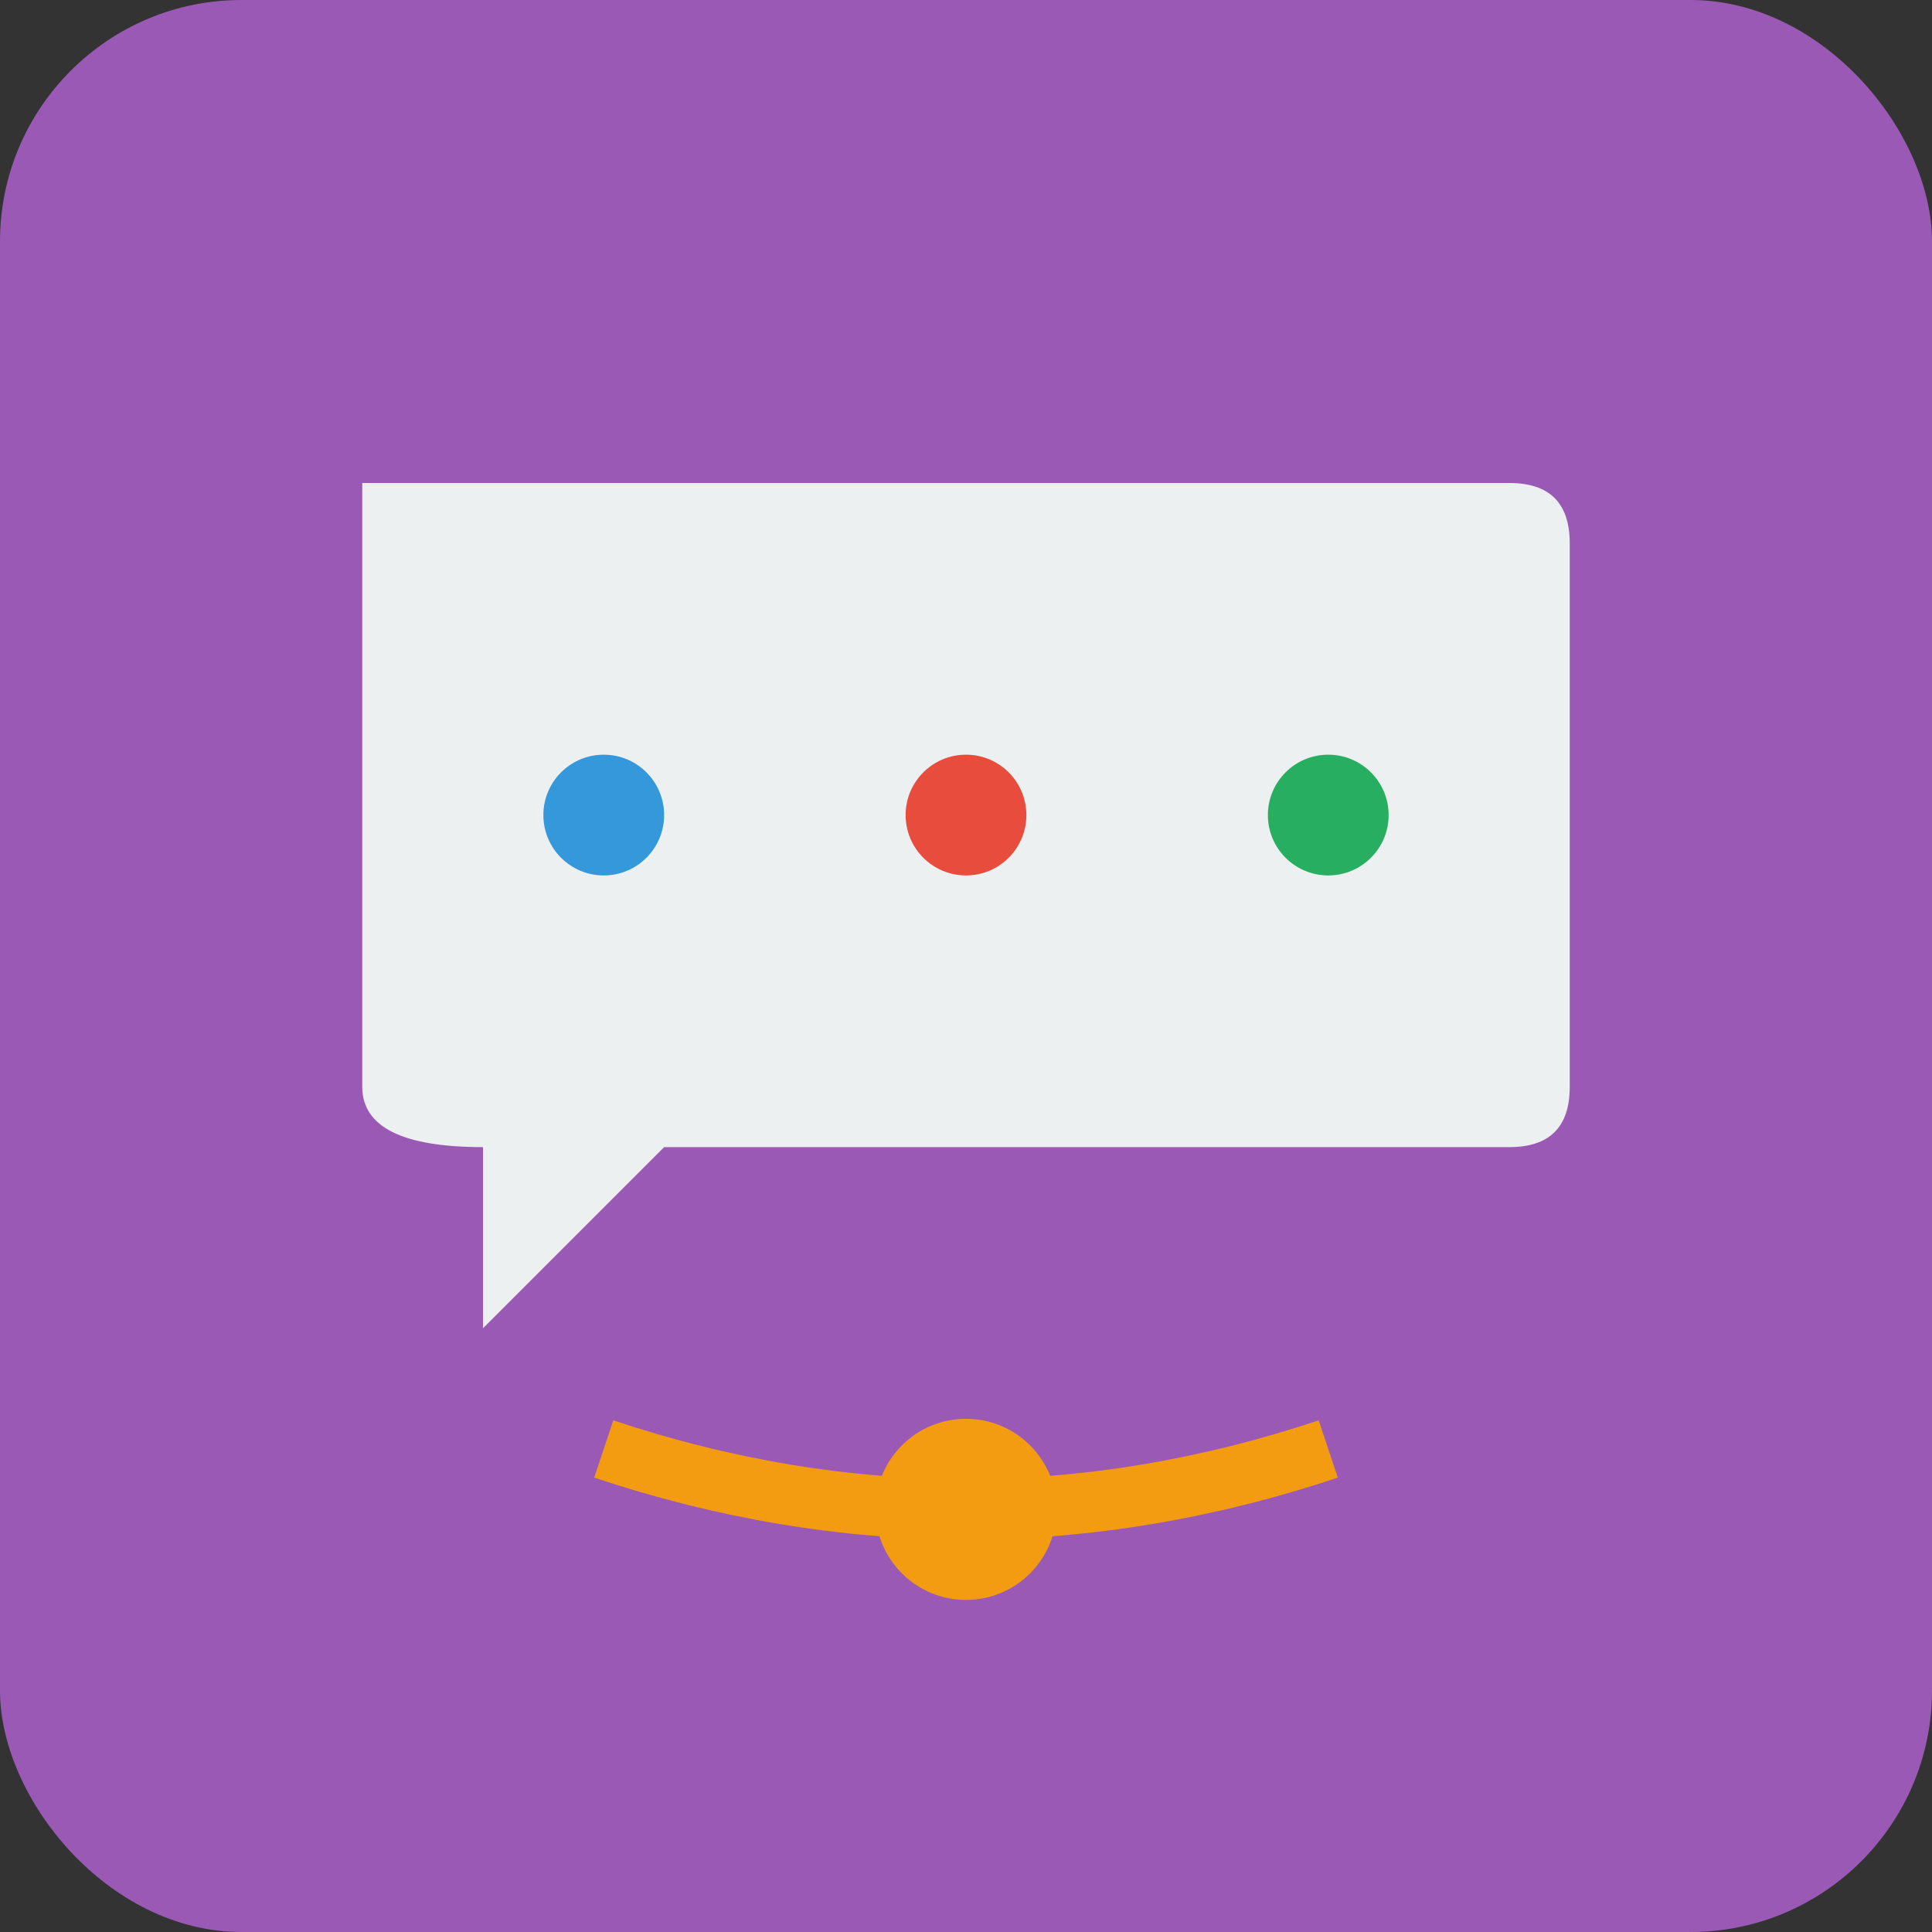 <svg width="64" height="64" viewBox="0 0 64 64" xmlns="http://www.w3.org/2000/svg">
  <rect x="0" y="0" width="64" height="64" fill="#333333" stroke="none"/>
  <rect width="64" height="64" rx="8" fill="#9B59B6"/>
  <path d="M12 16 L50 16 Q52 16 52 18 L52 36 Q52 38 50 38 L22 38 L16 44 L16 38 Q12 38 12 36 L12 18 Q12 16 12 16 Z" fill="#ECF0F1"/>
  <circle cx="20" cy="27" r="2" fill="#3498DB"/>
  <circle cx="32" cy="27" r="2" fill="#E74C3C"/>
  <circle cx="44" cy="27" r="2" fill="#27AE60"/>
  <path d="M20 48 Q32 52 44 48" stroke="#F39C12" stroke-width="2" fill="none"/>
  <circle cx="32" cy="50" r="3" fill="#F39C12"/>
</svg> 